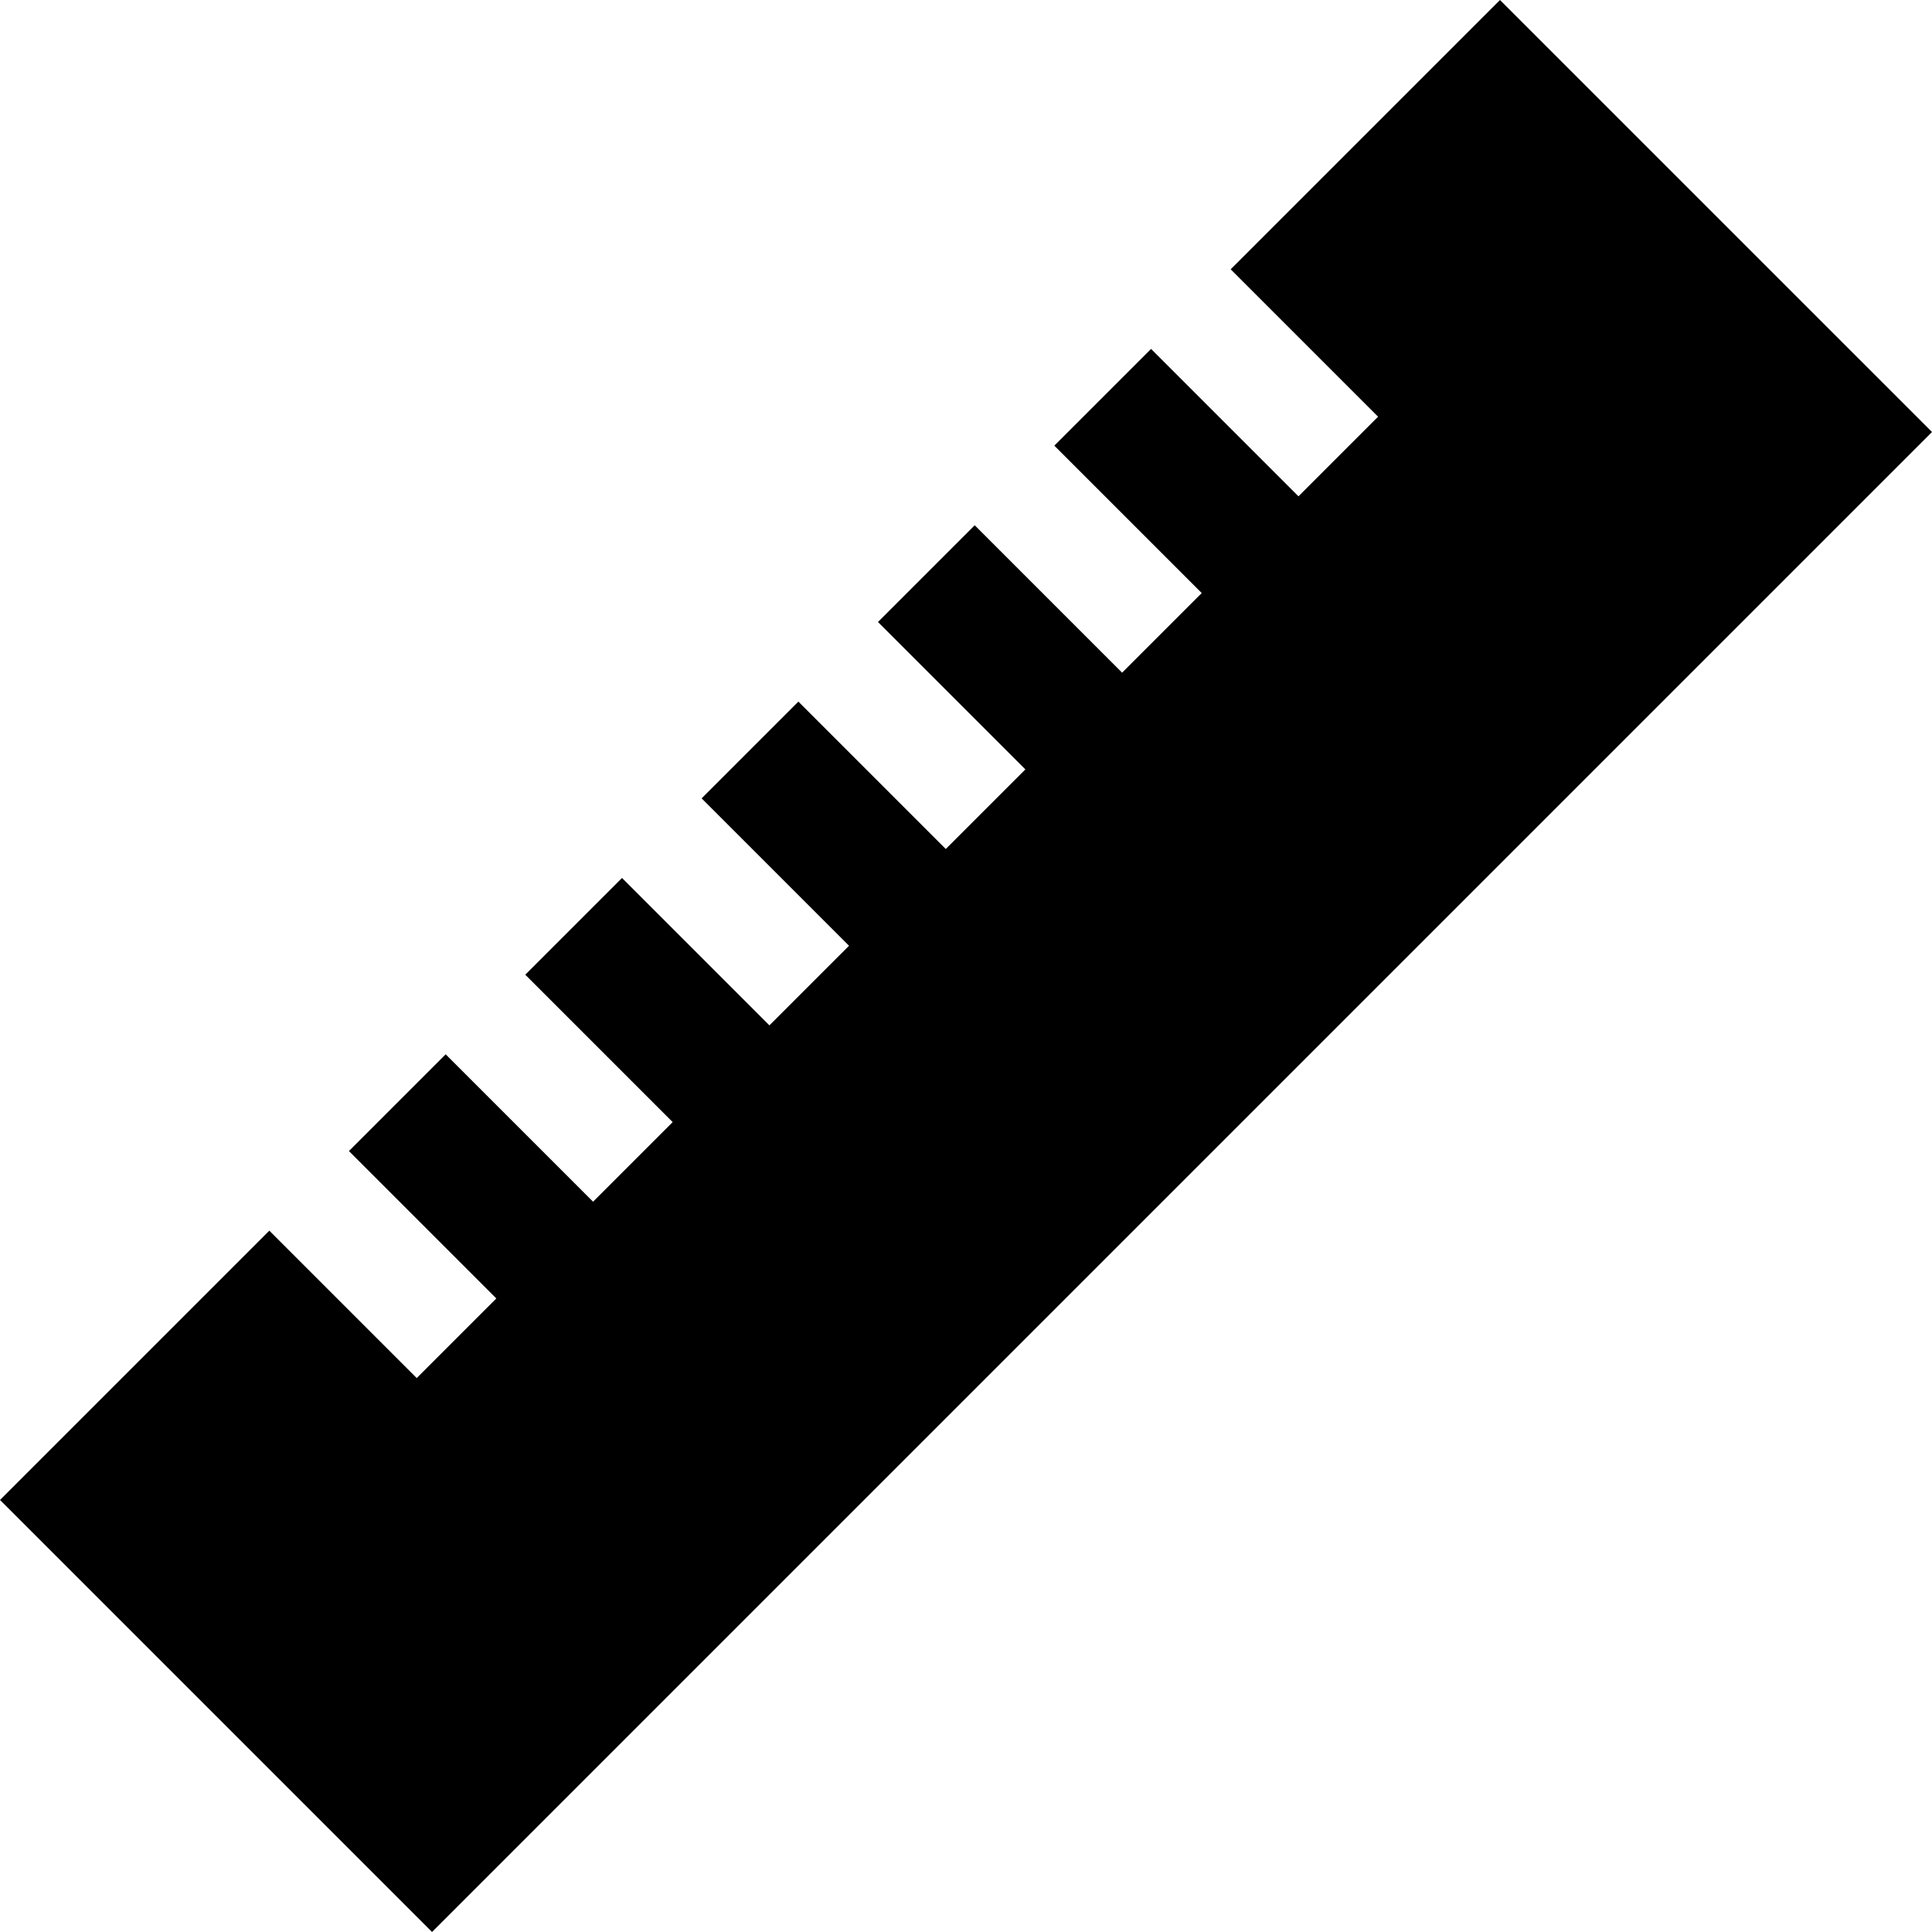 <svg id="Capa_1" enable-background="new 0 0 512 512" height="512" viewBox="0 0 512 512" width="512" xmlns="http://www.w3.org/2000/svg"><path d="m397.51 0-71.368 71.368 39.063 39.062-21.098 21.098-39.063-39.062-25.637 25.637 39.062 39.063-21.098 21.098-39.062-39.063-25.637 25.637 39.062 39.063-21.098 21.098-39.063-39.063-25.637 25.637 39.063 39.063-21.098 21.098-39.063-39.063-25.637 25.638 39.063 39.062-21.098 21.098-39.063-39.062-25.637 25.637 39.062 39.063-21.098 21.098-39.062-39.063-71.368 71.368 114.49 114.49 397.51-397.51z"/></svg>
